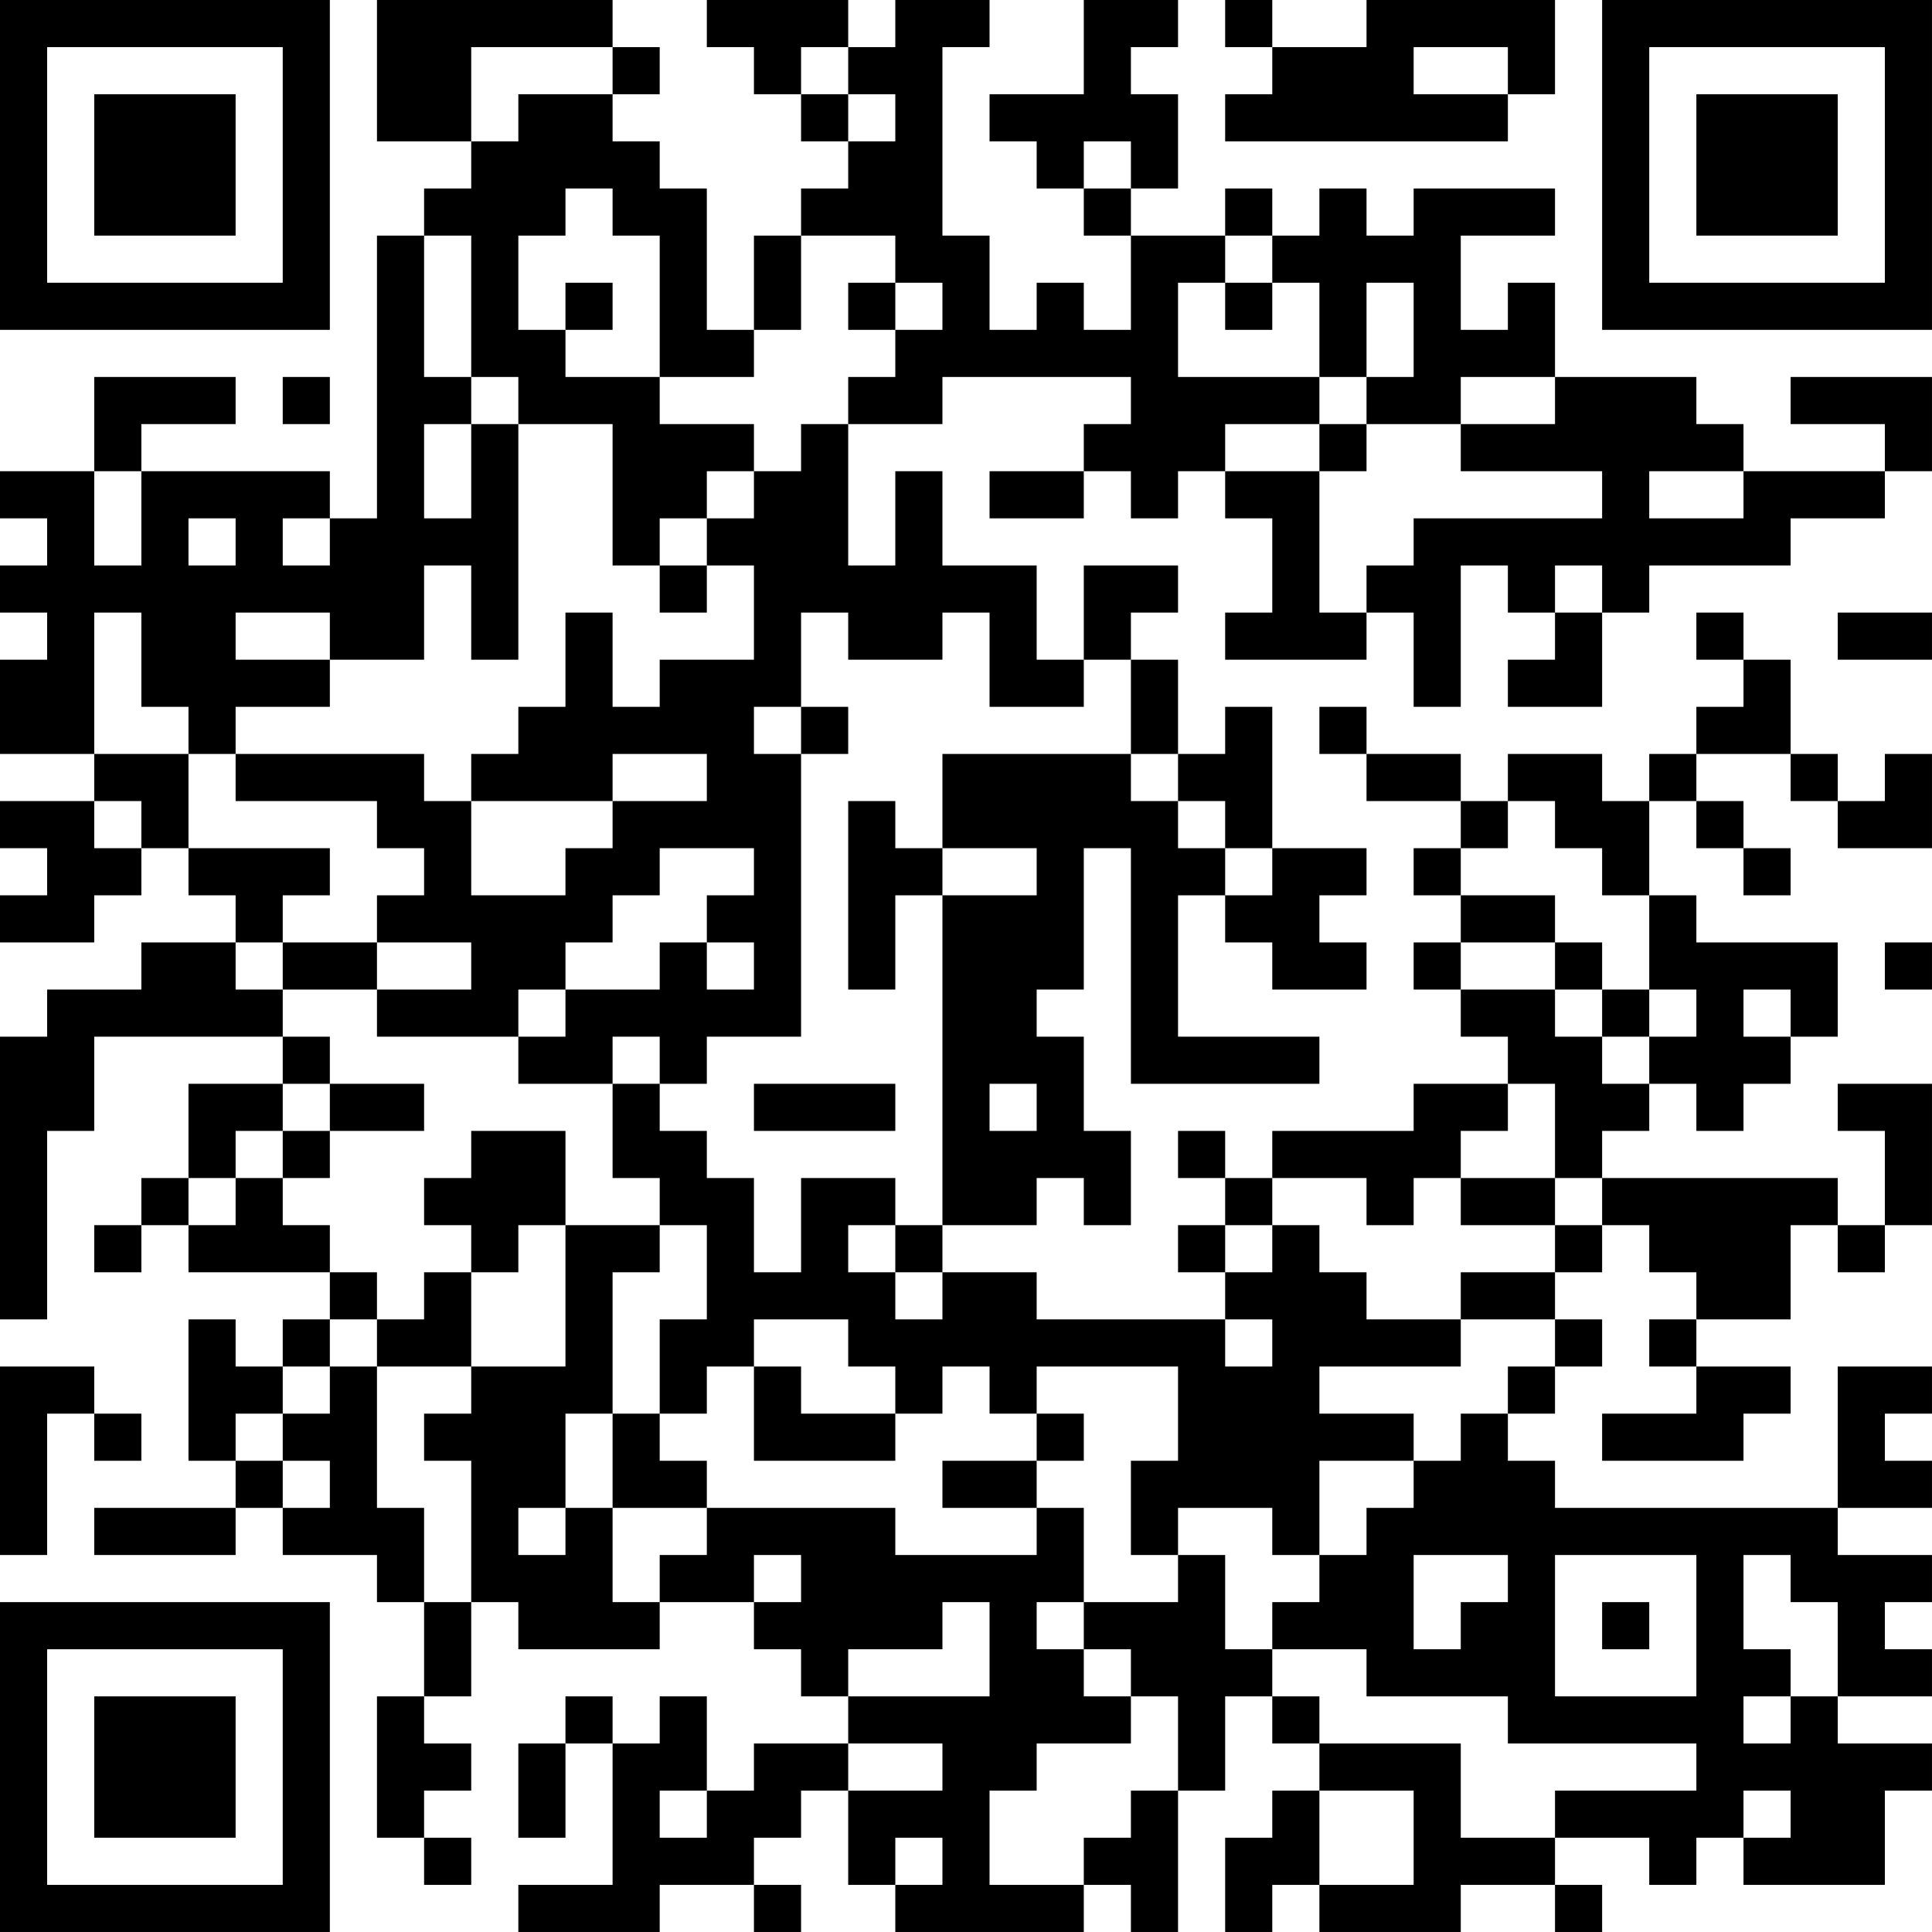 <?xml version="1.0" encoding="UTF-8"?>
<svg xmlns="http://www.w3.org/2000/svg" version="1.1" width="200" height="200" viewBox="0 0 200 200"><rect x="0" y="0" width="200" height="200" fill="#ffffff"/><g transform="scale(4.878)"><g transform="translate(0,0)"><path fill-rule="evenodd" d="M8 0L8 3L10 3L10 4L9 4L9 5L8 5L8 11L7 11L7 10L3 10L3 9L5 9L5 8L2 8L2 10L0 10L0 11L1 11L1 12L0 12L0 13L1 13L1 14L0 14L0 16L2 16L2 17L0 17L0 18L1 18L1 19L0 19L0 20L2 20L2 19L3 19L3 18L4 18L4 19L5 19L5 20L3 20L3 21L1 21L1 22L0 22L0 28L1 28L1 24L2 24L2 22L6 22L6 23L4 23L4 25L3 25L3 26L2 26L2 27L3 27L3 26L4 26L4 27L7 27L7 28L6 28L6 29L5 29L5 28L4 28L4 31L5 31L5 32L2 32L2 33L5 33L5 32L6 32L6 33L8 33L8 34L9 34L9 36L8 36L8 39L9 39L9 40L10 40L10 39L9 39L9 38L10 38L10 37L9 37L9 36L10 36L10 34L11 34L11 35L14 35L14 34L16 34L16 35L17 35L17 36L18 36L18 37L16 37L16 38L15 38L15 36L14 36L14 37L13 37L13 36L12 36L12 37L11 37L11 39L12 39L12 37L13 37L13 40L11 40L11 41L14 41L14 40L16 40L16 41L17 41L17 40L16 40L16 39L17 39L17 38L18 38L18 40L19 40L19 41L23 41L23 40L24 40L24 41L25 41L25 38L26 38L26 36L27 36L27 37L28 37L28 38L27 38L27 39L26 39L26 41L27 41L27 40L28 40L28 41L31 41L31 40L33 40L33 41L34 41L34 40L33 40L33 39L35 39L35 40L36 40L36 39L37 39L37 40L40 40L40 38L41 38L41 37L39 37L39 36L41 36L41 35L40 35L40 34L41 34L41 33L39 33L39 32L41 32L41 31L40 31L40 30L41 30L41 29L39 29L39 32L33 32L33 31L32 31L32 30L33 30L33 29L34 29L34 28L33 28L33 27L34 27L34 26L35 26L35 27L36 27L36 28L35 28L35 29L36 29L36 30L34 30L34 31L37 31L37 30L38 30L38 29L36 29L36 28L38 28L38 26L39 26L39 27L40 27L40 26L41 26L41 23L39 23L39 24L40 24L40 26L39 26L39 25L34 25L34 24L35 24L35 23L36 23L36 24L37 24L37 23L38 23L38 22L39 22L39 20L36 20L36 19L35 19L35 17L36 17L36 18L37 18L37 19L38 19L38 18L37 18L37 17L36 17L36 16L38 16L38 17L39 17L39 18L41 18L41 16L40 16L40 17L39 17L39 16L38 16L38 14L37 14L37 13L36 13L36 14L37 14L37 15L36 15L36 16L35 16L35 17L34 17L34 16L32 16L32 17L31 17L31 16L29 16L29 15L28 15L28 16L29 16L29 17L31 17L31 18L30 18L30 19L31 19L31 20L30 20L30 21L31 21L31 22L32 22L32 23L30 23L30 24L27 24L27 25L26 25L26 24L25 24L25 25L26 25L26 26L25 26L25 27L26 27L26 28L22 28L22 27L20 27L20 26L22 26L22 25L23 25L23 26L24 26L24 24L23 24L23 22L22 22L22 21L23 21L23 18L24 18L24 23L28 23L28 22L25 22L25 19L26 19L26 20L27 20L27 21L29 21L29 20L28 20L28 19L29 19L29 18L27 18L27 15L26 15L26 16L25 16L25 14L24 14L24 13L25 13L25 12L23 12L23 14L22 14L22 12L20 12L20 10L19 10L19 12L18 12L18 9L20 9L20 8L24 8L24 9L23 9L23 10L21 10L21 11L23 11L23 10L24 10L24 11L25 11L25 10L26 10L26 11L27 11L27 13L26 13L26 14L29 14L29 13L30 13L30 15L31 15L31 12L32 12L32 13L33 13L33 14L32 14L32 15L34 15L34 13L35 13L35 12L38 12L38 11L40 11L40 10L41 10L41 8L38 8L38 9L40 9L40 10L37 10L37 9L36 9L36 8L33 8L33 6L32 6L32 7L31 7L31 5L33 5L33 4L30 4L30 5L29 5L29 4L28 4L28 5L27 5L27 4L26 4L26 5L24 5L24 4L25 4L25 2L24 2L24 1L25 1L25 0L23 0L23 2L21 2L21 3L22 3L22 4L23 4L23 5L24 5L24 7L23 7L23 6L22 6L22 7L21 7L21 5L20 5L20 1L21 1L21 0L19 0L19 1L18 1L18 0L15 0L15 1L16 1L16 2L17 2L17 3L18 3L18 4L17 4L17 5L16 5L16 7L15 7L15 4L14 4L14 3L13 3L13 2L14 2L14 1L13 1L13 0ZM26 0L26 1L27 1L27 2L26 2L26 3L32 3L32 2L33 2L33 0L29 0L29 1L27 1L27 0ZM10 1L10 3L11 3L11 2L13 2L13 1ZM17 1L17 2L18 2L18 3L19 3L19 2L18 2L18 1ZM30 1L30 2L32 2L32 1ZM23 3L23 4L24 4L24 3ZM12 4L12 5L11 5L11 7L12 7L12 8L14 8L14 9L16 9L16 10L15 10L15 11L14 11L14 12L13 12L13 9L11 9L11 8L10 8L10 5L9 5L9 8L10 8L10 9L9 9L9 11L10 11L10 9L11 9L11 14L10 14L10 12L9 12L9 14L7 14L7 13L5 13L5 14L7 14L7 15L5 15L5 16L4 16L4 15L3 15L3 13L2 13L2 16L4 16L4 18L7 18L7 19L6 19L6 20L5 20L5 21L6 21L6 22L7 22L7 23L6 23L6 24L5 24L5 25L4 25L4 26L5 26L5 25L6 25L6 26L7 26L7 27L8 27L8 28L7 28L7 29L6 29L6 30L5 30L5 31L6 31L6 32L7 32L7 31L6 31L6 30L7 30L7 29L8 29L8 32L9 32L9 34L10 34L10 31L9 31L9 30L10 30L10 29L12 29L12 26L14 26L14 27L13 27L13 30L12 30L12 32L11 32L11 33L12 33L12 32L13 32L13 34L14 34L14 33L15 33L15 32L19 32L19 33L22 33L22 32L23 32L23 34L22 34L22 35L23 35L23 36L24 36L24 37L22 37L22 38L21 38L21 40L23 40L23 39L24 39L24 38L25 38L25 36L24 36L24 35L23 35L23 34L25 34L25 33L26 33L26 35L27 35L27 36L28 36L28 37L31 37L31 39L33 39L33 38L36 38L36 37L32 37L32 36L29 36L29 35L27 35L27 34L28 34L28 33L29 33L29 32L30 32L30 31L31 31L31 30L32 30L32 29L33 29L33 28L31 28L31 27L33 27L33 26L34 26L34 25L33 25L33 23L32 23L32 24L31 24L31 25L30 25L30 26L29 26L29 25L27 25L27 26L26 26L26 27L27 27L27 26L28 26L28 27L29 27L29 28L31 28L31 29L28 29L28 30L30 30L30 31L28 31L28 33L27 33L27 32L25 32L25 33L24 33L24 31L25 31L25 29L22 29L22 30L21 30L21 29L20 29L20 30L19 30L19 29L18 29L18 28L16 28L16 29L15 29L15 30L14 30L14 28L15 28L15 26L14 26L14 25L13 25L13 23L14 23L14 24L15 24L15 25L16 25L16 27L17 27L17 25L19 25L19 26L18 26L18 27L19 27L19 28L20 28L20 27L19 27L19 26L20 26L20 19L22 19L22 18L20 18L20 16L24 16L24 17L25 17L25 18L26 18L26 19L27 19L27 18L26 18L26 17L25 17L25 16L24 16L24 14L23 14L23 15L21 15L21 13L20 13L20 14L18 14L18 13L17 13L17 15L16 15L16 16L17 16L17 22L15 22L15 23L14 23L14 22L13 22L13 23L11 23L11 22L12 22L12 21L14 21L14 20L15 20L15 21L16 21L16 20L15 20L15 19L16 19L16 18L14 18L14 19L13 19L13 20L12 20L12 21L11 21L11 22L8 22L8 21L10 21L10 20L8 20L8 19L9 19L9 18L8 18L8 17L5 17L5 16L9 16L9 17L10 17L10 19L12 19L12 18L13 18L13 17L15 17L15 16L13 16L13 17L10 17L10 16L11 16L11 15L12 15L12 13L13 13L13 15L14 15L14 14L16 14L16 12L15 12L15 11L16 11L16 10L17 10L17 9L18 9L18 8L19 8L19 7L20 7L20 6L19 6L19 5L17 5L17 7L16 7L16 8L14 8L14 5L13 5L13 4ZM26 5L26 6L25 6L25 8L28 8L28 9L26 9L26 10L28 10L28 13L29 13L29 12L30 12L30 11L34 11L34 10L31 10L31 9L33 9L33 8L31 8L31 9L29 9L29 8L30 8L30 6L29 6L29 8L28 8L28 6L27 6L27 5ZM12 6L12 7L13 7L13 6ZM18 6L18 7L19 7L19 6ZM26 6L26 7L27 7L27 6ZM6 8L6 9L7 9L7 8ZM28 9L28 10L29 10L29 9ZM2 10L2 12L3 12L3 10ZM35 10L35 11L37 11L37 10ZM4 11L4 12L5 12L5 11ZM6 11L6 12L7 12L7 11ZM14 12L14 13L15 13L15 12ZM33 12L33 13L34 13L34 12ZM39 13L39 14L41 14L41 13ZM17 15L17 16L18 16L18 15ZM2 17L2 18L3 18L3 17ZM18 17L18 21L19 21L19 19L20 19L20 18L19 18L19 17ZM32 17L32 18L31 18L31 19L33 19L33 20L31 20L31 21L33 21L33 22L34 22L34 23L35 23L35 22L36 22L36 21L35 21L35 19L34 19L34 18L33 18L33 17ZM6 20L6 21L8 21L8 20ZM33 20L33 21L34 21L34 22L35 22L35 21L34 21L34 20ZM40 20L40 21L41 21L41 20ZM37 21L37 22L38 22L38 21ZM7 23L7 24L6 24L6 25L7 25L7 24L9 24L9 23ZM16 23L16 24L19 24L19 23ZM21 23L21 24L22 24L22 23ZM10 24L10 25L9 25L9 26L10 26L10 27L9 27L9 28L8 28L8 29L10 29L10 27L11 27L11 26L12 26L12 24ZM31 25L31 26L33 26L33 25ZM26 28L26 29L27 29L27 28ZM0 29L0 33L1 33L1 30L2 30L2 31L3 31L3 30L2 30L2 29ZM16 29L16 31L19 31L19 30L17 30L17 29ZM13 30L13 32L15 32L15 31L14 31L14 30ZM22 30L22 31L20 31L20 32L22 32L22 31L23 31L23 30ZM16 33L16 34L17 34L17 33ZM30 33L30 35L31 35L31 34L32 34L32 33ZM33 33L33 36L36 36L36 33ZM37 33L37 35L38 35L38 36L37 36L37 37L38 37L38 36L39 36L39 34L38 34L38 33ZM20 34L20 35L18 35L18 36L21 36L21 34ZM34 34L34 35L35 35L35 34ZM18 37L18 38L20 38L20 37ZM14 38L14 39L15 39L15 38ZM28 38L28 40L30 40L30 38ZM37 38L37 39L38 39L38 38ZM19 39L19 40L20 40L20 39ZM0 0L0 7L7 7L7 0ZM1 1L1 6L6 6L6 1ZM2 2L2 5L5 5L5 2ZM34 0L34 7L41 7L41 0ZM35 1L35 6L40 6L40 1ZM36 2L36 5L39 5L39 2ZM0 34L0 41L7 41L7 34ZM1 35L1 40L6 40L6 35ZM2 36L2 39L5 39L5 36Z" fill="#000000"/></g></g></svg>
